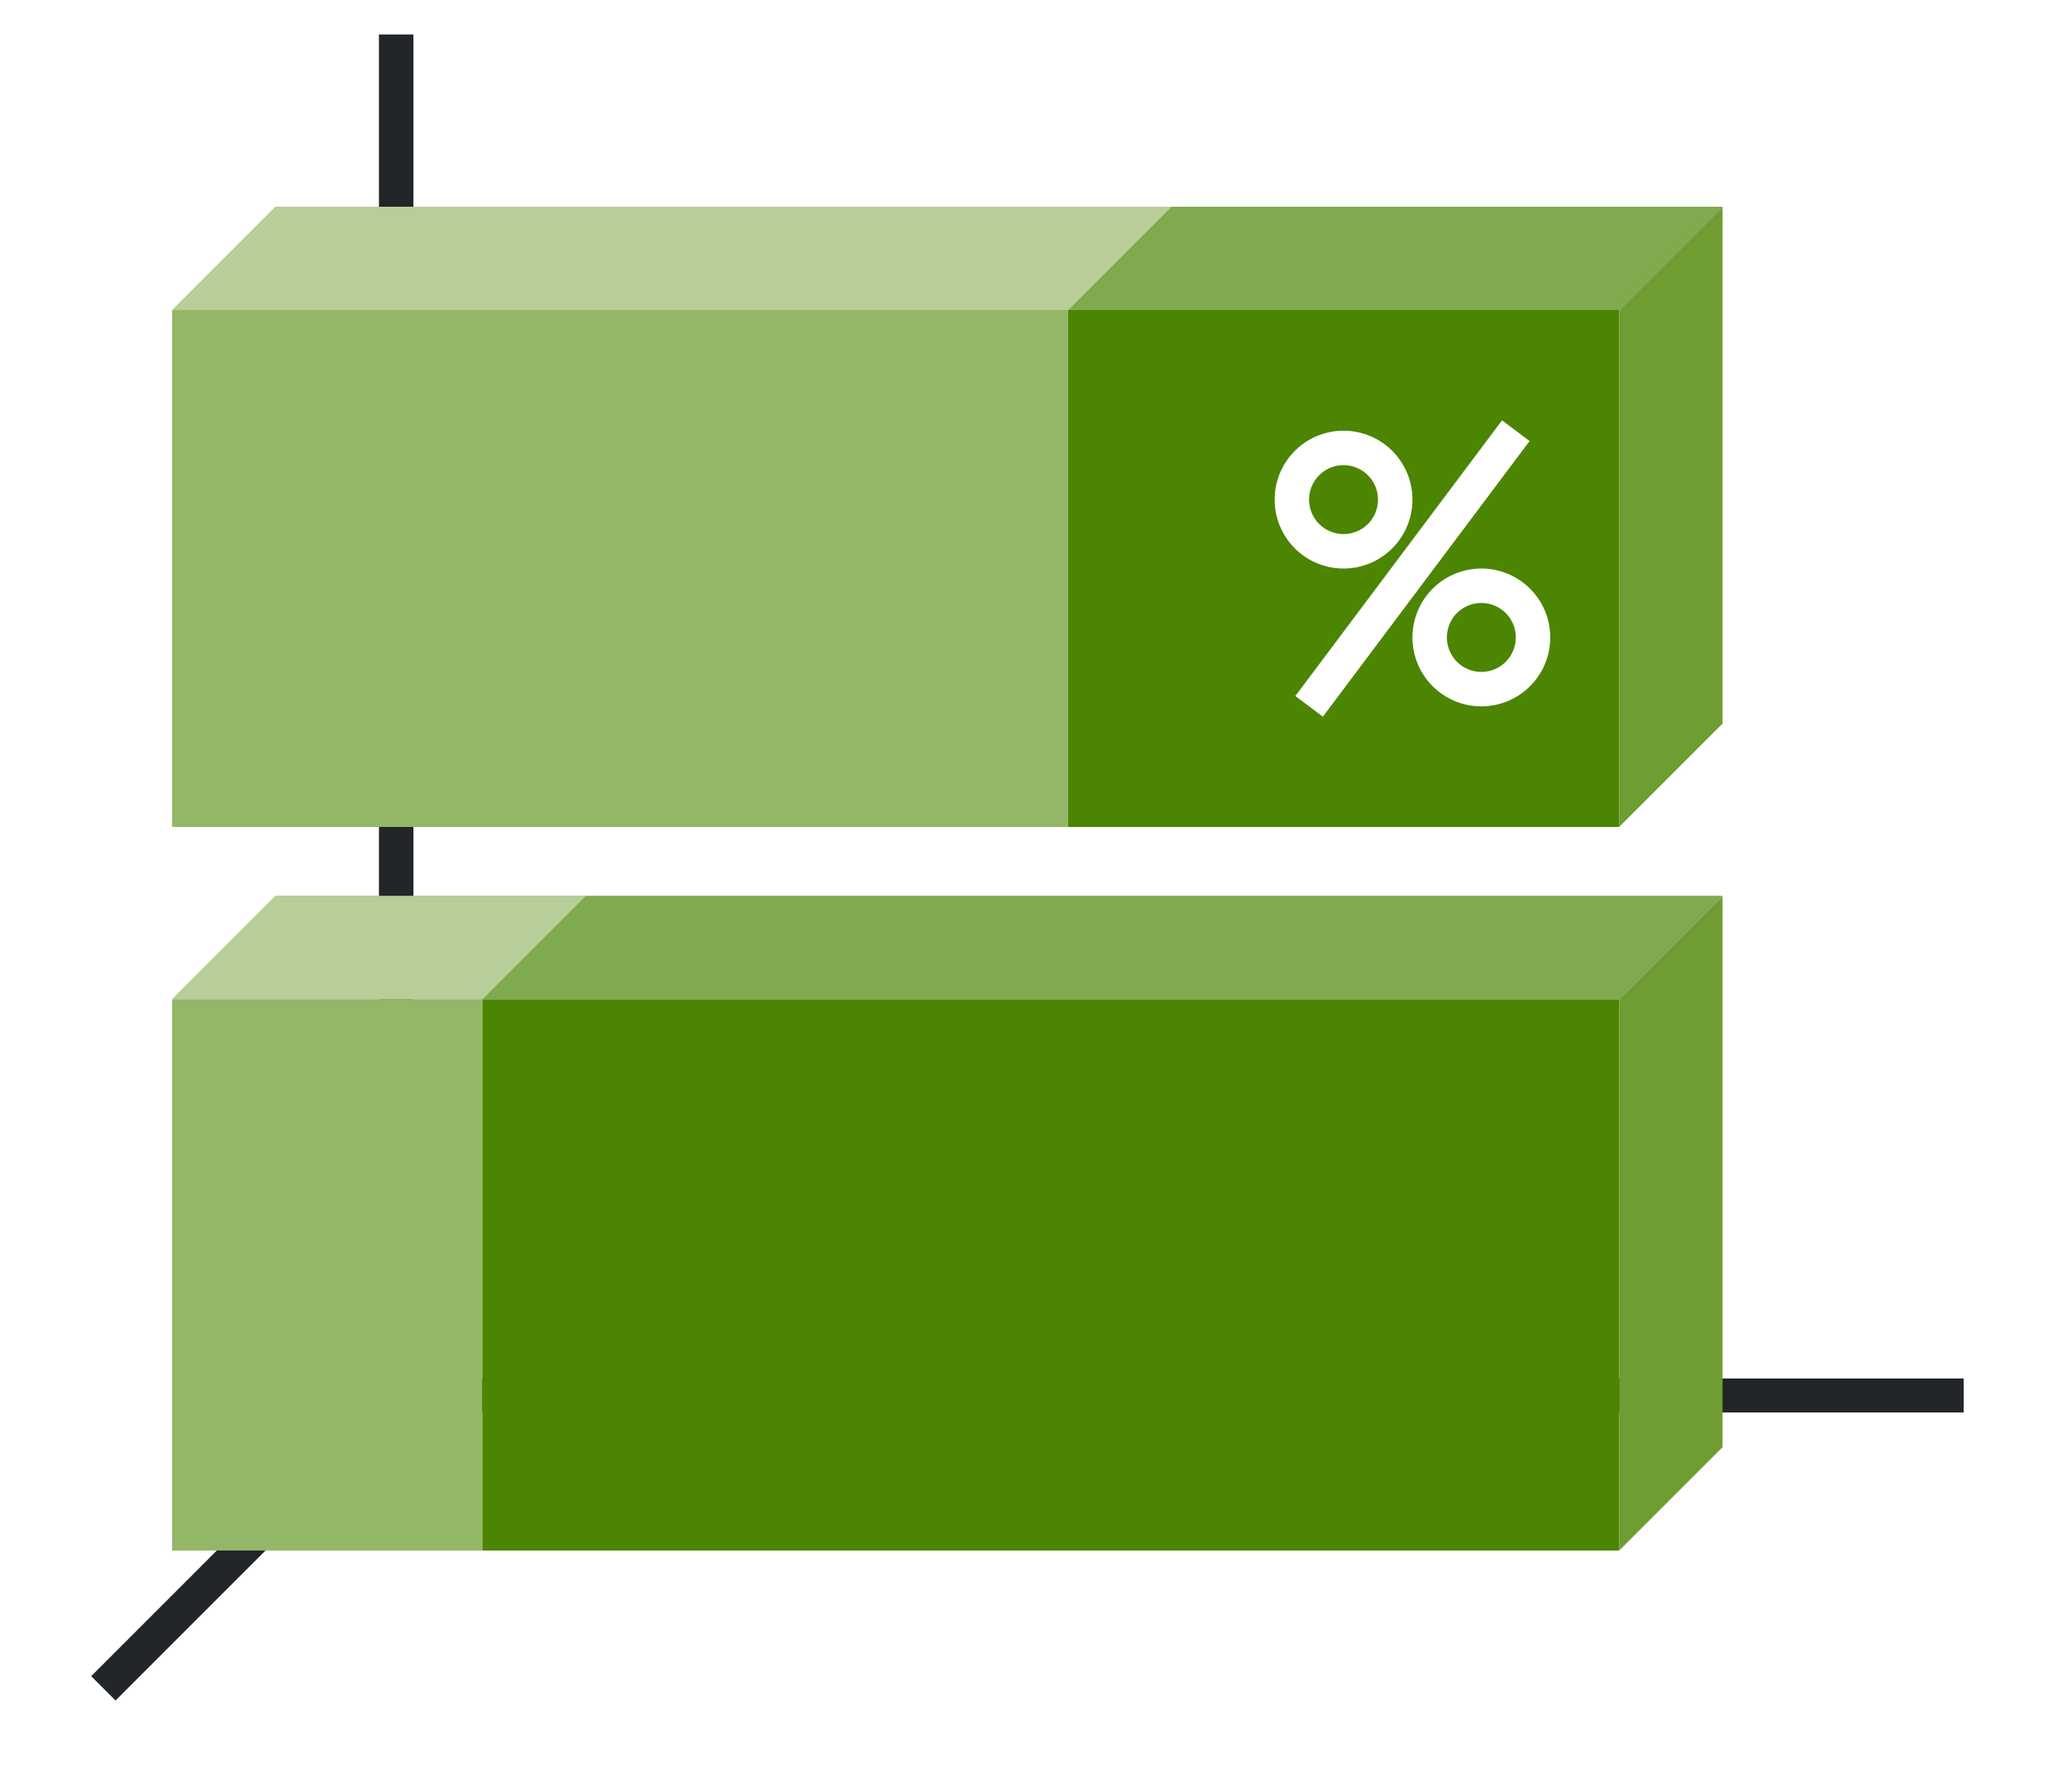 <svg height="52" width="60" xmlns:xlink="http://www.w3.org/1999/xlink" xmlns="http://www.w3.org/2000/svg"><linearGradient id="a"><stop offset="0" stop-color="#e95420"/><stop offset="1" stop-color="#fe865c"/></linearGradient><linearGradient id="c" gradientTransform="matrix(0 1.667 -1.444 0 1516.412 -11)" gradientUnits="userSpaceOnUse" x1="16.5" x2="16.5" xlink:href="#a" y1="1046.362" y2="1028.362"/><linearGradient id="d" gradientTransform="matrix(0 1.778 -1.1 0 1164.998 -51)" gradientUnits="userSpaceOnUse" x1="49.5" x2="49.5" xlink:href="#b" y1="1046.362" y2="1016.362"/><linearGradient id="b"><stop offset="0" stop-color="#77216f"/><stop offset="1" stop-color="#a25f9e"/></linearGradient><linearGradient id="e" gradientTransform="matrix(0 1.778 -.5 0 528.181 7.667)" gradientUnits="userSpaceOnUse" x1="16.5" x2="16.5" xlink:href="#a" y1="1046.362" y2="1028.362"/><linearGradient id="f" gradientTransform="matrix(0 1.667 -.533 0 589.06 -66)" gradientUnits="userSpaceOnUse" x1="49.5" x2="49.5" xlink:href="#b" y1="1046.362" y2="1016.362"/><path d="M0 0h60v52H0z" fill="#fff"/><path d="m12 40-9 9" fill="none" stroke="#232629"/><path d="M11 40.006h46v.988H11z" fill="#232629"/><path d="M11 1h1v40h-1z" fill="#232629"/><path d="M31 9H5l3-3h26z" fill="#fe865c" fill-rule="evenodd" style="fill:#4B8501;fill-opacity:1"/><path d="M31 9v15H5V9z" fill="url(#c)" style="fill:#4B8501;fill-opacity:1;opacity:1"/><path d="M47 29v16H14V29z" fill="url(#d)" style="fill:#4B8501;fill-opacity:1"/><path d="M14 29H5l3-3h9z" fill="#fe865c" fill-rule="evenodd" style="fill:#4B8501;fill-opacity:1"/><path d="M47 29v16l3-3V26z" fill="#945c93" fill-rule="evenodd" style="fill:#4B8501;fill-opacity:1"/><path d="M14 29v16H5V29z" fill="url(#e)" style="fill:#4B8501;fill-opacity:1;opacity:1"/><path d="M47 9v15l3-3V6z" fill="#945c93" fill-rule="evenodd" style="fill:#4B8501;fill-opacity:1"/><path d="M47 9v15H31V9z" fill="url(#f)" style="fill:#4B8501;fill-opacity:1"/><path d="M47 9H31l3-3h16zM47 29H14l3-3h33z" fill="#987197" fill-rule="evenodd" style="fill:#4B8501;fill-opacity:1"/><g fill="#fff"><path d="M39 12.5a2 2 0 0 0-2 2 2 2 0 0 0 2 2 2 2 0 0 0 2-2 2 2 0 0 0-2-2zm0 1a1 1 0 0 1 1 1 1 1 0 0 1-1 1 1 1 0 0 1-1-1 1 1 0 0 1 1-1zM43 16.5a2 2 0 0 0-2 2 2 2 0 0 0 2 2 2 2 0 0 0 2-2 2 2 0 0 0-2-2zm0 1a1 1 0 0 1 1 1 1 1 0 0 1-1 1 1 1 0 0 1-1-1 1 1 0 0 1 1-1z"/><path d="m43.6 12.2-6 8 .8.6 6-8z" fill-rule="evenodd"/></g><path d="M47 9H31l3-3h16zM47 29H14l3-3h33z" fill="#987197" fill-rule="evenodd" style="fill:#fff;fill-opacity:1;opacity:.3"/><path d="M47 29v16l3-3V26zM47 9v15l3-3V6z" fill="#945c93" fill-rule="evenodd" style="fill:#fff;fill-opacity:1;opacity:.2"/><path d="M31 9H5l3-3h26zM14 29H5l3-3h9z" fill="#fe865c" fill-rule="evenodd" style="fill:#fff;fill-opacity:1;opacity:.6"/><path d="M31 9v15H5V9z" fill="url(#c)" style="fill:#fff;fill-opacity:1;opacity:.4"/><path d="M14 29v16H5V29z" fill="url(#e)" style="fill:#fff;fill-opacity:1;opacity:.4"/></svg>